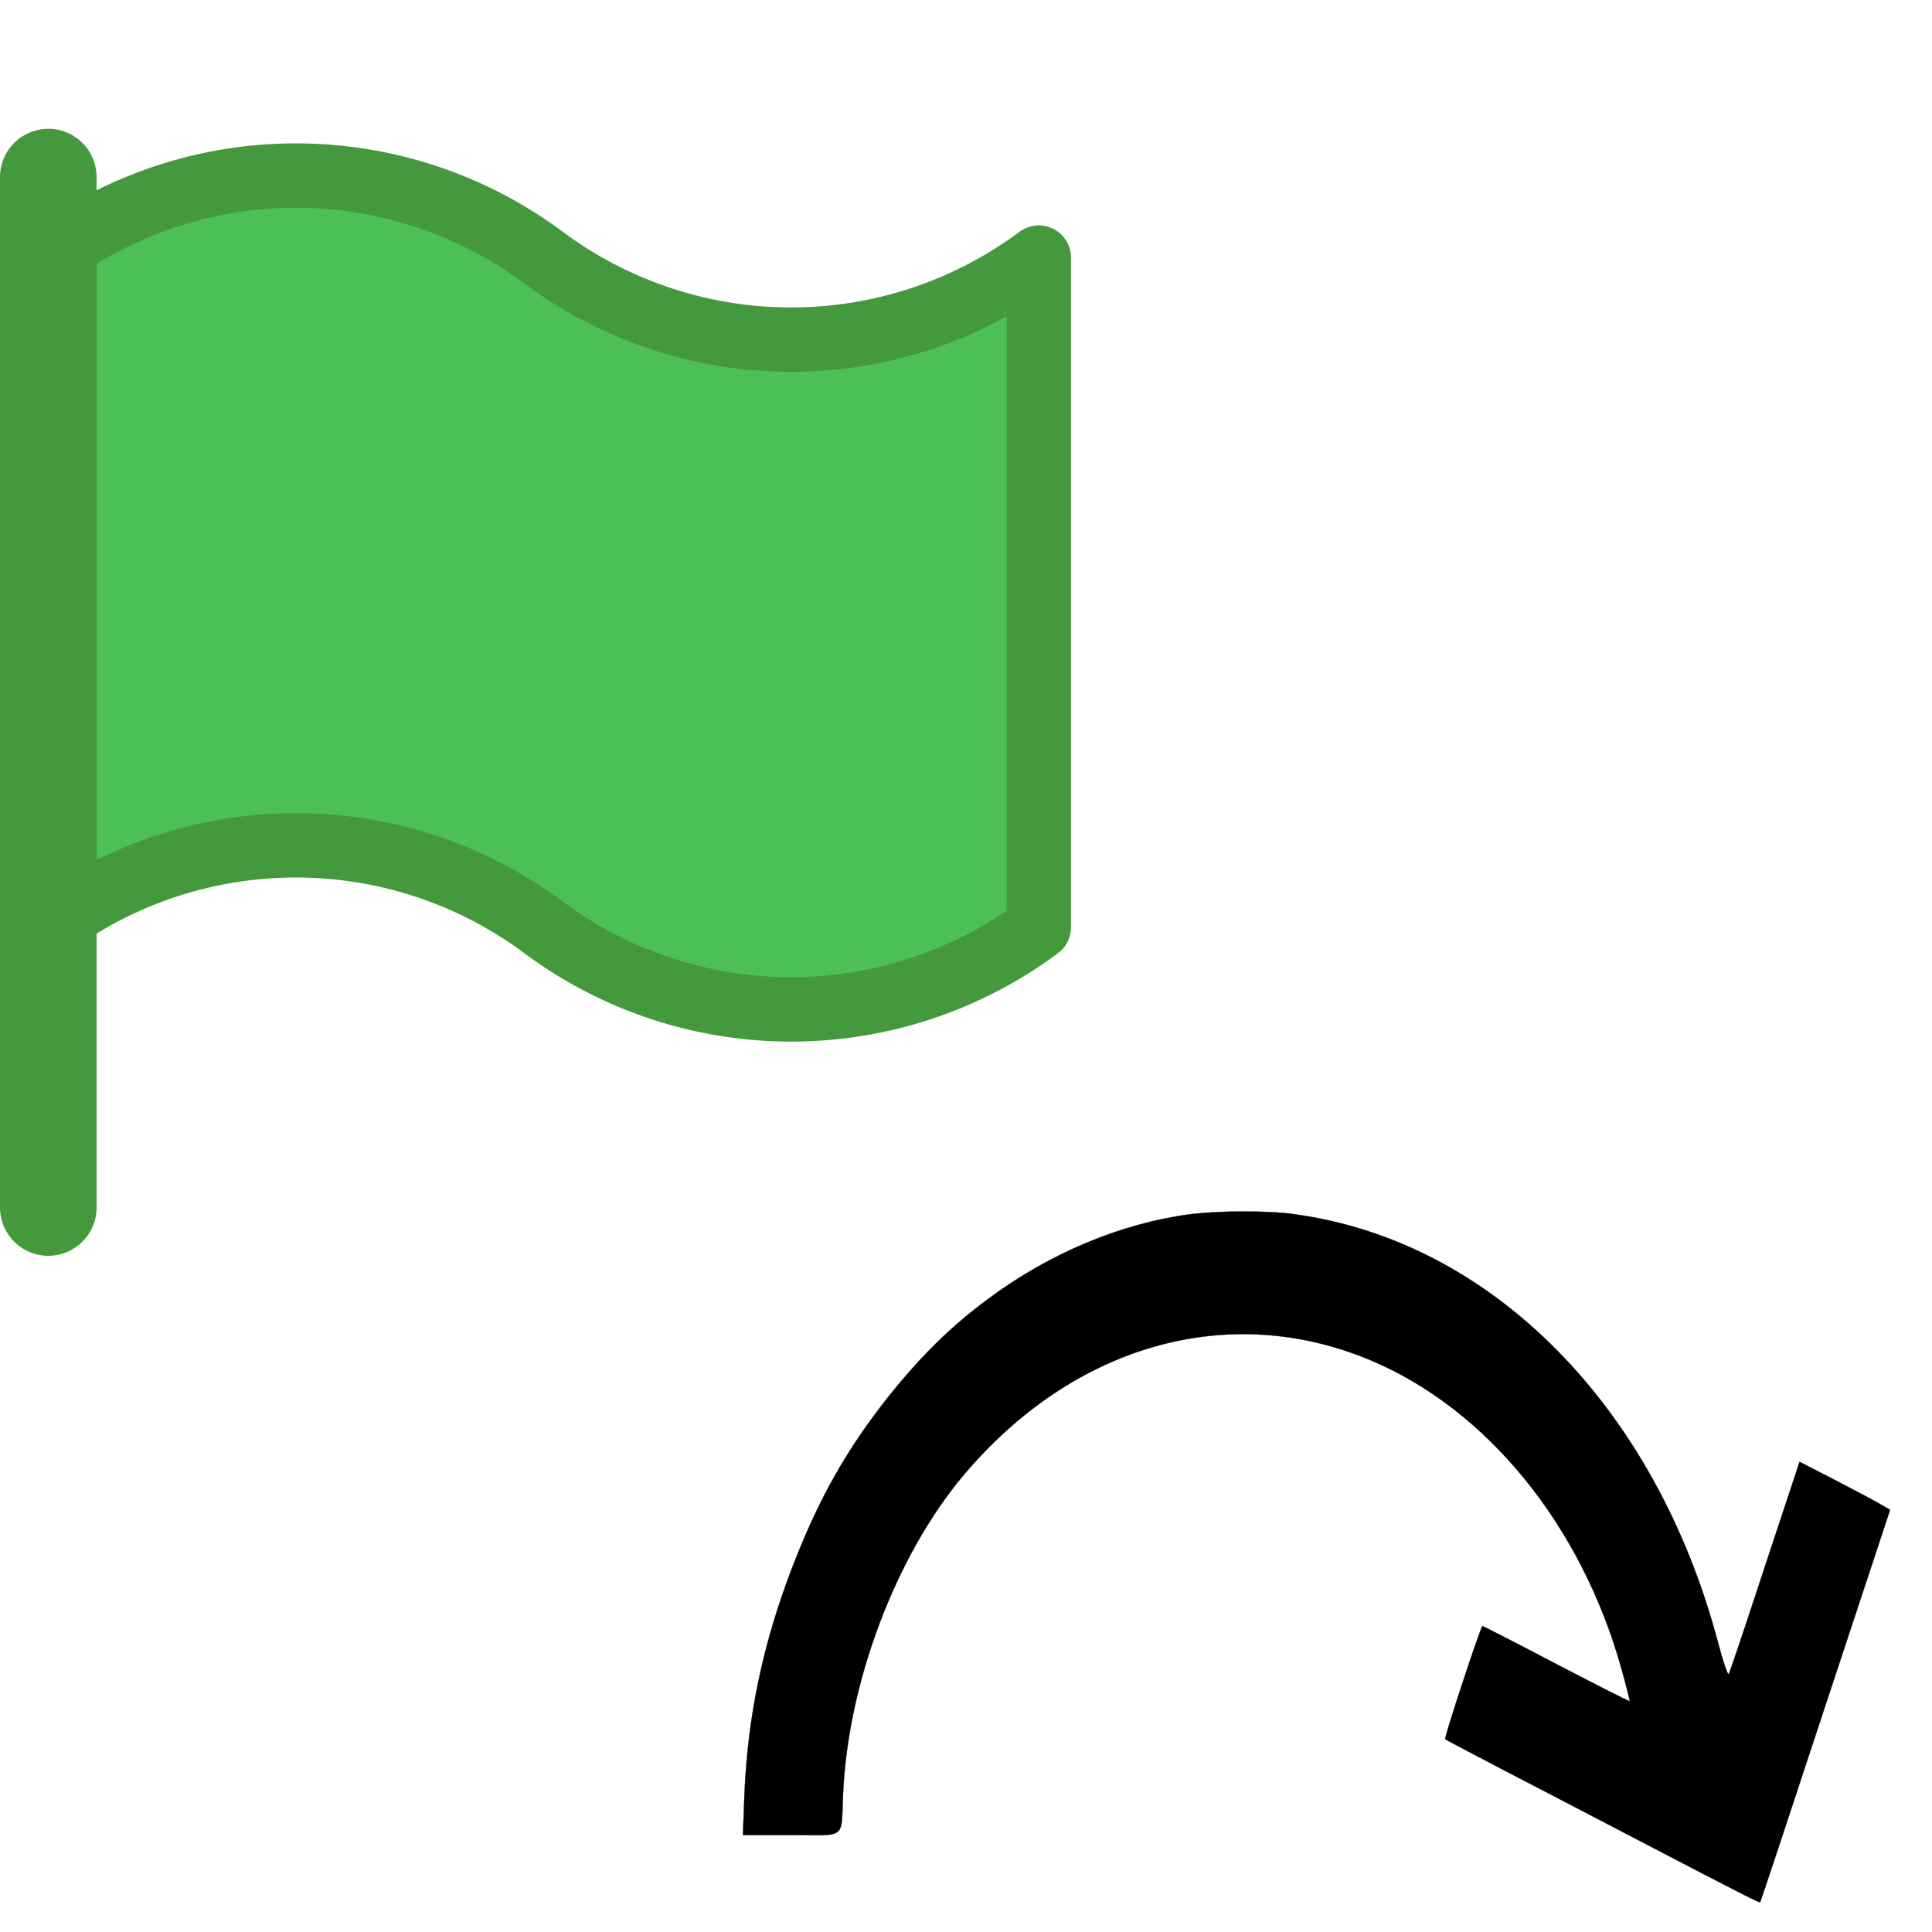 <svg width="5000" height="5000" xmlns="http://www.w3.org/2000/svg">
    <g>
        <svg xmlns="http://www.w3.org/2000/svg" viewBox="0 0 30 28">
            <defs>
                <style>.cls-1,.cls-2{fill:#4cbf56;stroke:#45993d;stroke-linecap:round;stroke-linejoin:round;}.cls-2{stroke-width:1.5px;}</style>
            </defs>
            <g transform="translate(0, 1)">
                <path class="cls-1" d="M.75,2A6.44,6.44,0,0,1,8.44,2h0a6.44,6.44,0,0,0,7.69,0V12.4a6.44,6.44,0,0,1-7.69,0h0a6.44,6.44,0,0,0-7.69,0"/>
                <line class="cls-2" x1="0.75" y1="16.75" x2="0.75" y2="0.75"/>
            </g>
        </svg>
        <svg xmlns="http://www.w3.org/2000/svg" viewBox="0 0 7000 7000">
            <g transform="scale(0.9) translate(2900, 3800)">
                <path transform="rotate(-180 2500 2467.58) scale(-1, 1) translate(-5100, 0)" stroke="null" fill="#000000" d="m1992.472,3846.992c-280.439,-36.739 -568.432,-157.621 -814.878,-341.315c-149.19,-110.216 -268.164,-227.544 -399.413,-391.09c-169.963,-214.507 -280.439,-410.052 -386.194,-682.631c-120.863,-312.872 -183.182,-609.153 -195.457,-932.692l-5.665,-151.696l194.513,0c226.617,0 200.179,-21.332 208.677,167.102c19.829,447.976 211.51,955.209 483.45,1279.932c442.848,526.194 1066.046,703.963 1637.31,465.753c471.175,-196.73 853.592,-667.224 1014.113,-1247.934c18.885,-67.552 33.048,-124.438 32.104,-125.623c-1.888,-2.37 -134.082,65.182 -295.547,149.325c-160.521,84.144 -294.603,152.881 -297.435,152.881c-6.61,0 -154.855,-449.161 -150.134,-455.087c1.888,-2.37 103.866,-55.701 225.673,-119.697c121.807,-62.812 357.867,-186.064 524.053,-272.578c465.51,-242.95 516.499,-267.838 518.387,-264.282c1.888,2.37 119.918,357.907 262.498,791.662l260.61,788.107l-39.658,22.517c-20.773,13.036 -102.922,55.701 -182.238,97.18l-142.58,73.478l-139.747,-421.904c-76.483,-233.469 -141.636,-427.829 -145.413,-432.57c-3.777,-5.926 -22.662,49.775 -42.491,124.438c-251.168,950.468 -911.191,1618.878 -1706.24,1726.724c-104.811,15.407 -306.878,14.221 -418.298,0z"/>
            </g>
        </svg>
    </g>
</svg>
